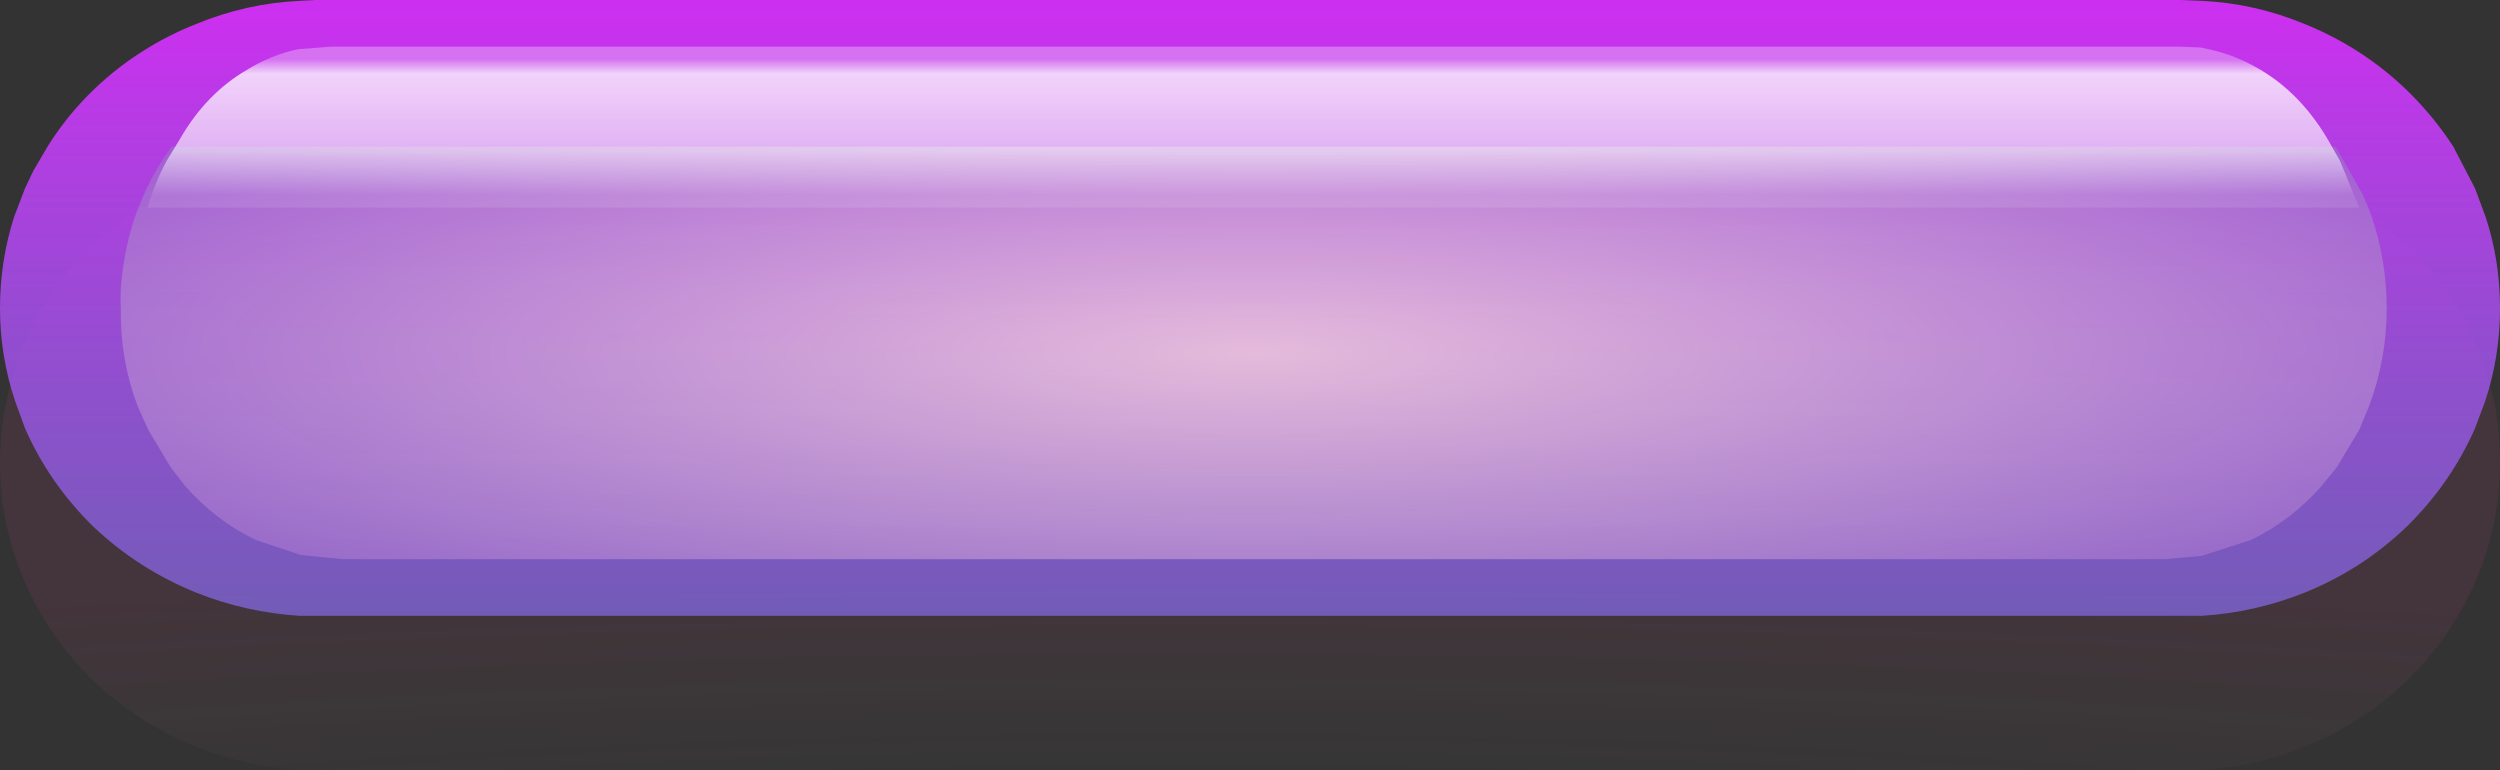 <?xml version="1.0" encoding="UTF-8" standalone="no"?>
<svg xmlns:xlink="http://www.w3.org/1999/xlink" height="46.2px" width="150.0px" xmlns="http://www.w3.org/2000/svg">
  <rect width="100%" height="100%" fill="#333333" stroke="none"/>
  <g transform="matrix(1, 0, 0, 1, 0.0, -3.0)">
    <use height="46.2" transform="matrix(1.0, 0.0, 0.0, 1.0, 0.0, 3.0)" width="150.0" xlink:href="#shape0"/>
  </g>
  <defs>
    <g id="shape0" transform="matrix(1, 0, 0, 1, 0.0, -3.0)">
      <path d="M150.0 30.75 Q150.0 34.5 148.5 37.95 147.05 41.25 144.4 43.85 141.75 46.4 138.3 47.8 135.3 49.0 132.1 49.2 L130.85 49.2 19.2 49.2 18.0 49.2 Q14.75 49.0 11.75 47.8 8.3 46.4 5.6 43.85 2.95 41.25 1.5 37.95 0.0 34.5 0.0 30.75 0.0 28.85 0.4 27.05 0.75 25.25 1.5 23.55 L2.0 22.5 Q3.4 19.8 5.6 17.65 L7.65 15.95 Q9.5 14.6 11.75 13.7 14.75 12.45 18.0 12.3 L18.95 12.25 19.2 12.25 130.85 12.25 132.1 12.3 Q135.3 12.45 138.3 13.7 140.5 14.6 142.4 15.95 L144.4 17.65 Q147.05 20.2 148.5 23.55 149.25 25.25 149.65 27.05 150.0 28.85 150.0 30.75" fill="url(#gradient0)" fill-rule="evenodd" stroke="none"/>
      <path d="M148.5 28.7 Q147.05 32.0 144.4 34.6 141.75 37.15 138.3 38.55 135.3 39.75 132.1 39.95 L130.85 39.95 19.2 39.95 18.0 39.95 Q14.75 39.75 11.75 38.55 8.3 37.15 5.6 34.6 2.95 32.0 1.5 28.7 L0.9 27.05 Q0.0 24.35 0.0 21.5 0.0 18.65 0.85 16.0 L1.5 14.3 2.0 13.25 2.85 11.8 Q4.0 9.95 5.6 8.4 7.0 7.05 8.6 6.05 10.1 5.1 11.75 4.45 14.75 3.2 18.0 3.05 L18.95 3.0 19.2 3.0 130.85 3.0 132.1 3.05 Q135.3 3.2 138.3 4.45 141.75 5.85 144.4 8.4 146.0 9.95 147.2 11.8 L148.5 14.3 149.15 16.05 Q150.0 18.65 150.0 21.5 150.0 24.4 149.1 27.1 L148.5 28.7" fill="url(#gradient1)" fill-rule="evenodd" stroke="none"/>
      <path d="M143.2 21.5 Q143.2 24.55 142.15 27.35 L141.55 28.8 140.2 31.05 139.3 32.15 Q137.45 34.25 135.05 35.4 L132.1 36.35 129.9 36.55 20.55 36.55 18.05 36.3 15.35 35.4 Q12.95 34.25 11.1 32.15 L10.25 31.05 8.9 28.8 8.25 27.35 Q7.2 24.55 7.25 21.5 7.2 20.6 7.3 19.75 7.5 17.8 8.1 16.0 L8.25 15.6 8.6 14.75 Q9.3 13.15 10.3 11.8 L18.0 11.8 132.05 11.8 140.15 11.8 141.8 14.75 142.15 15.6 142.3 16.0 Q143.2 18.65 143.2 21.5" fill="url(#gradient2)" fill-rule="evenodd" stroke="none"/>
      <path d="M132.5 5.95 Q134.15 6.3 135.65 7.2 138.0 8.6 139.6 11.25 L140.4 12.65 141.55 15.45 132.05 15.45 18.0 15.45 8.85 15.45 Q9.3 13.95 10.0 12.65 L10.85 11.25 Q12.4 8.6 14.8 7.2 16.25 6.3 17.9 5.95 L19.85 5.8 130.8 5.8 132.05 5.85 132.5 5.95" fill="url(#gradient3)" fill-rule="evenodd" stroke="none"/>
    </g>
    <radialGradient cx="0" cy="0" gradientTransform="matrix(0.281, 0.0, 0.0, 0.034, 70.75, 59.2)" gradientUnits="userSpaceOnUse" id="gradient0" r="819.2" spreadMethod="pad">
      <stop offset="0.227" stop-color="#c0c0c0" stop-opacity="0.0"/>
      <stop offset="0.776" stop-color="#ff4096" stop-opacity="0.082"/>
    </radialGradient>
    <linearGradient gradientTransform="matrix(0.0, -0.023, 0.092, 0.0, 75.0, 21.45)" gradientUnits="userSpaceOnUse" id="gradient1" spreadMethod="pad" x1="-819.2" x2="819.2">
      <stop offset="0.0" stop-color="#896ff4" stop-opacity="0.671"/>
      <stop offset="1.0" stop-color="#cf2ef1"/>
    </linearGradient>
    <radialGradient cx="0" cy="0" gradientTransform="matrix(0.0, 0.031, -0.141, 1.0E-4, 75.2, 24.2)" gradientUnits="userSpaceOnUse" id="gradient2" r="819.2" spreadMethod="pad">
      <stop offset="0.0" stop-color="#ffdfdf" stop-opacity="0.753"/>
      <stop offset="0.773" stop-color="#9966cc" stop-opacity="0.733"/>
    </radialGradient>
    <linearGradient gradientTransform="matrix(0.0, -0.005, 0.006, 0.0, 75.15, 10.65)" gradientUnits="userSpaceOnUse" id="gradient3" spreadMethod="pad" x1="-819.2" x2="819.2">
      <stop offset="0.004" stop-color="#ffffff" stop-opacity="0.102"/>
      <stop offset="0.333" stop-color="#ffffff" stop-opacity="0.6"/>
      <stop offset="0.894" stop-color="#ffffff" stop-opacity="0.78"/>
      <stop offset="1.0" stop-color="#ffffff" stop-opacity="0.302"/>
    </linearGradient>
  </defs>
</svg>
